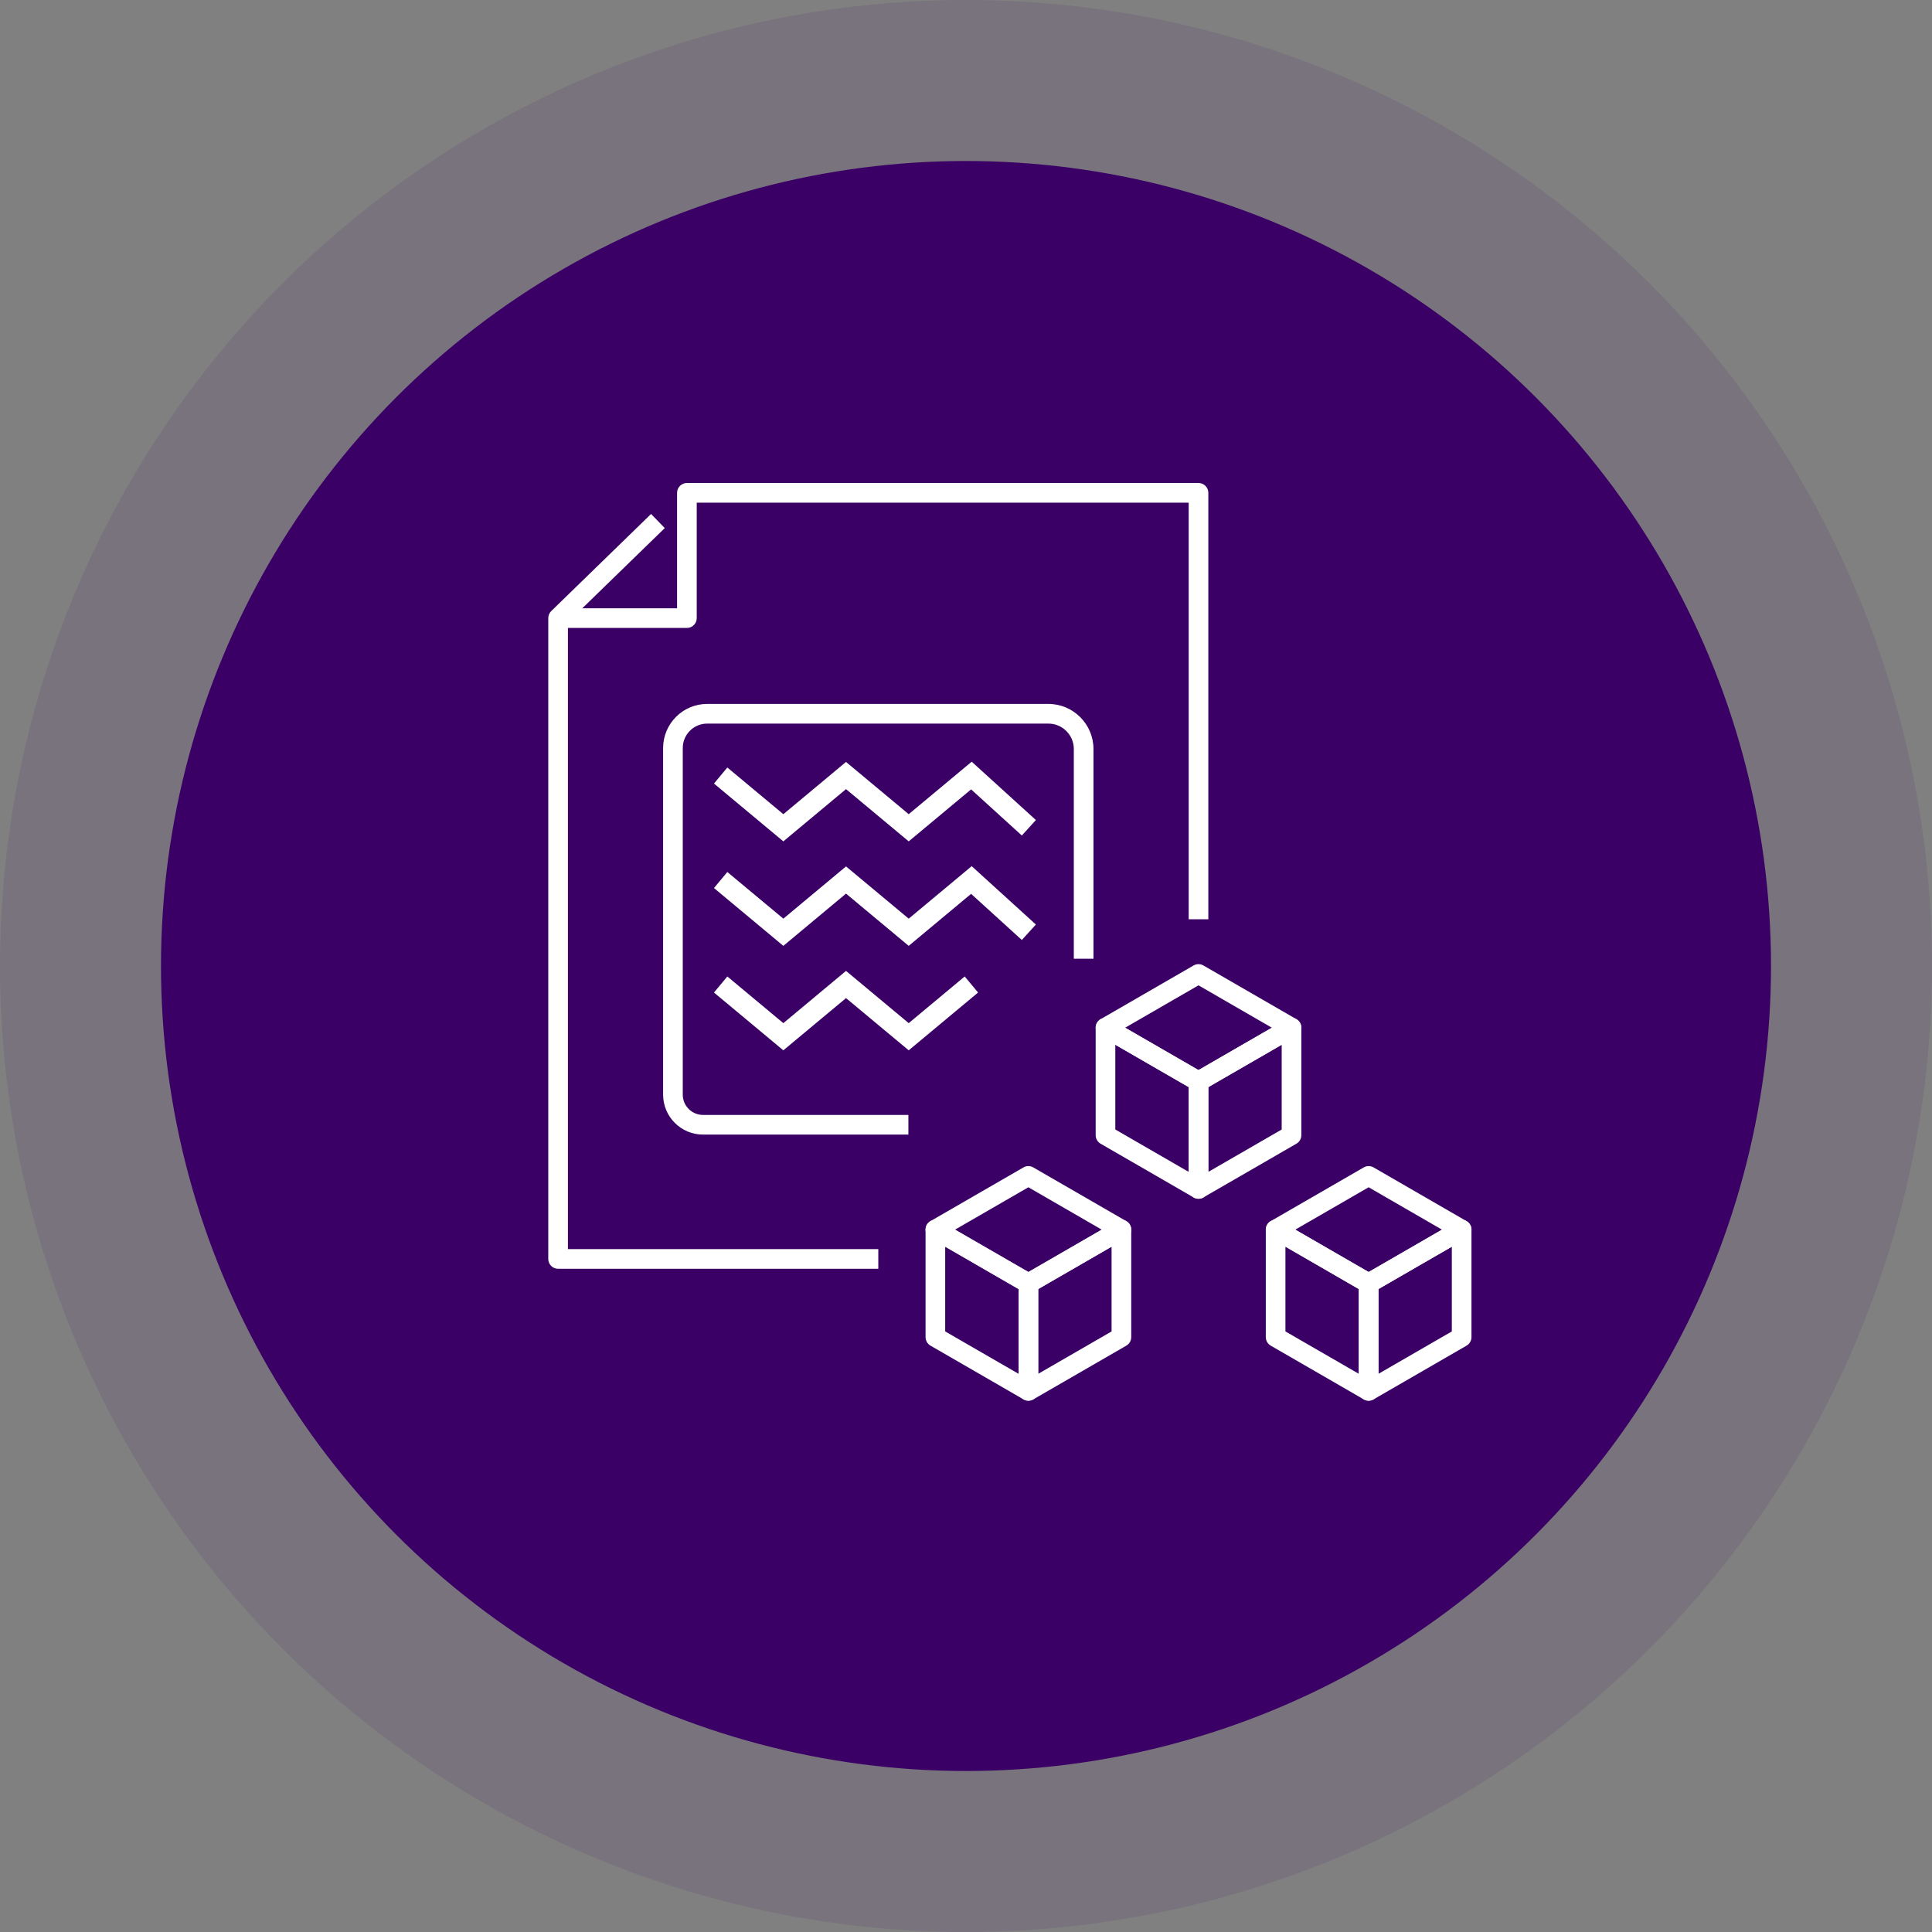 <svg width="120" height="120" viewBox="0 0 120 120" fill="none" xmlns="http://www.w3.org/2000/svg">
<rect x="0" y="0" width="120" height="120" fill="#808080" stroke="none"/>
<circle cx="60" cy="60" r="50" fill="#3B0065"/>
<circle cx="60" cy="60" r="60" fill="#3B0065" fill-opacity="0.1"/>
<path d="M54.553 78.806H34.664C34.327 78.806 34.054 78.532 34.054 78.195V38.392C34.054 38.227 34.12 38.069 34.239 37.954L40.439 31.924L41.29 32.8L35.275 38.649V77.584H54.553V78.806Z" fill="white"/>
<path d="M75.052 57.096H73.831V31.222H43.276V38.392C43.276 38.729 43.002 39.003 42.665 39.003H34.665V37.781H42.054V30.611C42.054 30.273 42.328 30 42.665 30H74.441C74.778 30 75.052 30.273 75.052 30.611V57.096Z" fill="white"/>
<path d="M56.422 70.471H43.664C42.298 70.471 41.187 69.359 41.187 67.993V46.46C41.187 44.95 42.414 43.722 43.924 43.722H65.117C66.661 43.722 67.918 44.979 67.918 46.525V59.548H66.697V46.525C66.697 45.653 65.989 44.944 65.117 44.944H43.924C43.088 44.944 42.408 45.624 42.408 46.461V67.994C42.408 68.687 42.972 69.25 43.664 69.25H56.422V70.472V70.471Z" fill="white"/>
<path fill-rule="evenodd" clip-rule="evenodd" d="M60.354 47.31L64.341 50.934L63.468 51.895L60.317 49.03L56.442 52.259L52.548 49.014L48.655 52.259L44.346 48.668L45.176 47.671L48.655 50.57L52.548 47.325L56.442 50.57L60.354 47.31Z" fill="white"/>
<path fill-rule="evenodd" clip-rule="evenodd" d="M60.354 53.799L64.341 57.424L63.468 58.384L60.317 55.519L56.442 58.749L52.548 55.504L48.655 58.749L44.346 55.158L45.176 54.161L48.655 57.059L52.548 53.815L56.442 57.059L60.354 53.799Z" fill="white"/>
<path fill-rule="evenodd" clip-rule="evenodd" d="M52.548 60.304L56.442 63.549L59.92 60.65L60.751 61.648L56.442 65.238L52.548 61.994L48.655 65.238L44.346 61.648L45.176 60.65L48.655 63.549L52.548 60.304Z" fill="white"/>
<path d="M74.441 67.781C74.336 67.781 74.231 67.753 74.136 67.699L68.359 64.362C68.17 64.253 68.054 64.051 68.054 63.833C68.054 63.615 68.17 63.413 68.359 63.304L74.135 59.967C74.324 59.858 74.557 59.858 74.746 59.967L80.524 63.304C80.712 63.413 80.828 63.615 80.828 63.833C80.828 64.051 80.712 64.253 80.524 64.362L74.747 67.699C74.653 67.753 74.548 67.781 74.442 67.781H74.441ZM69.885 63.833L74.441 66.465L78.998 63.833L74.441 61.201L69.885 63.833Z" fill="white"/>
<path d="M74.441 74.457C74.336 74.457 74.231 74.43 74.136 74.374L68.359 71.037C68.17 70.928 68.054 70.726 68.054 70.508V63.834C68.054 63.616 68.17 63.414 68.359 63.305C68.547 63.196 68.781 63.196 68.969 63.305L74.747 66.642C74.936 66.751 75.052 66.953 75.052 67.171V73.847C75.052 74.065 74.936 74.267 74.747 74.376C74.653 74.43 74.547 74.458 74.442 74.458L74.441 74.457ZM69.274 70.155L73.831 72.787V67.522L69.274 64.89V70.155Z" fill="white"/>
<path d="M74.441 74.457C74.336 74.457 74.231 74.429 74.136 74.374C73.948 74.266 73.832 74.064 73.832 73.846V67.17C73.832 66.952 73.948 66.75 74.136 66.641L79.914 63.304C80.103 63.195 80.336 63.195 80.525 63.304C80.713 63.413 80.829 63.615 80.829 63.833V70.507C80.829 70.725 80.713 70.927 80.525 71.036L74.747 74.373C74.653 74.428 74.547 74.456 74.442 74.456L74.441 74.457ZM75.052 67.523V72.788L79.608 70.156V64.891L75.052 67.523Z" fill="white"/>
<path d="M63.875 80.324C63.77 80.324 63.664 80.296 63.57 80.242L57.792 76.905C57.604 76.796 57.487 76.594 57.487 76.376C57.487 76.158 57.604 75.956 57.792 75.847L63.569 72.51C63.757 72.401 63.991 72.401 64.179 72.51L69.957 75.847C70.146 75.956 70.262 76.158 70.262 76.376C70.262 76.594 70.146 76.796 69.957 76.905L64.181 80.242C64.086 80.296 63.981 80.324 63.876 80.324H63.875ZM59.318 76.376L63.875 79.008L68.431 76.376L63.875 73.744L59.318 76.376Z" fill="white"/>
<path d="M63.875 86.999C63.77 86.999 63.664 86.972 63.57 86.916L57.792 83.579C57.604 83.47 57.488 83.268 57.488 83.05V76.375C57.488 76.157 57.604 75.955 57.792 75.846C57.981 75.737 58.214 75.737 58.403 75.846L64.181 79.183C64.369 79.292 64.486 79.494 64.486 79.712V86.386C64.486 86.604 64.369 86.806 64.181 86.915C64.086 86.97 63.981 86.998 63.876 86.998L63.875 86.999ZM58.708 82.697L63.264 85.329V80.064L58.708 77.432V82.697Z" fill="white"/>
<path d="M63.875 86.999C63.77 86.999 63.664 86.971 63.57 86.916C63.382 86.808 63.266 86.606 63.266 86.388V79.713C63.266 79.495 63.382 79.293 63.57 79.184L69.348 75.847C69.537 75.738 69.77 75.738 69.959 75.847C70.147 75.956 70.263 76.158 70.263 76.376V83.052C70.263 83.269 70.147 83.472 69.959 83.58L64.181 86.918C64.087 86.972 63.981 87 63.876 87L63.875 86.999ZM64.486 80.065V85.33L69.042 82.698V77.433L64.486 80.065Z" fill="white"/>
<path d="M85.008 80.324C84.903 80.324 84.797 80.296 84.703 80.242L78.927 76.905C78.738 76.796 78.622 76.594 78.622 76.376C78.622 76.158 78.738 75.956 78.927 75.847L84.704 72.51C84.893 72.401 85.126 72.401 85.315 72.51L91.091 75.847C91.28 75.956 91.396 76.158 91.396 76.376C91.396 76.594 91.28 76.796 91.091 76.905L85.314 80.242C85.219 80.296 85.114 80.324 85.009 80.324H85.008ZM80.451 76.376L85.008 79.008L89.564 76.376L85.008 73.744L80.451 76.376Z" fill="white"/>
<path d="M85.008 86.999C84.902 86.999 84.797 86.971 84.703 86.916C84.514 86.808 84.398 86.606 84.398 86.388V79.713C84.398 79.495 84.514 79.293 84.703 79.184L90.481 75.847C90.669 75.738 90.903 75.738 91.091 75.847C91.28 75.956 91.396 76.158 91.396 76.376V83.052C91.396 83.269 91.28 83.472 91.091 83.58L85.314 86.918C85.219 86.972 85.114 87 85.009 87L85.008 86.999ZM85.618 80.065V85.33L90.175 82.698V77.433L85.618 80.065Z" fill="white"/>
<path d="M85.008 86.999C84.903 86.999 84.797 86.972 84.703 86.916L78.925 83.579C78.737 83.47 78.621 83.268 78.621 83.05V76.375C78.621 76.157 78.737 75.955 78.925 75.846C79.114 75.737 79.347 75.737 79.536 75.846L85.314 79.183C85.502 79.292 85.618 79.494 85.618 79.712V86.386C85.618 86.604 85.502 86.806 85.314 86.915C85.219 86.97 85.114 86.998 85.009 86.998L85.008 86.999ZM79.841 82.697L84.397 85.329V80.064L79.841 77.432V82.697Z" fill="white"/>
</svg>
